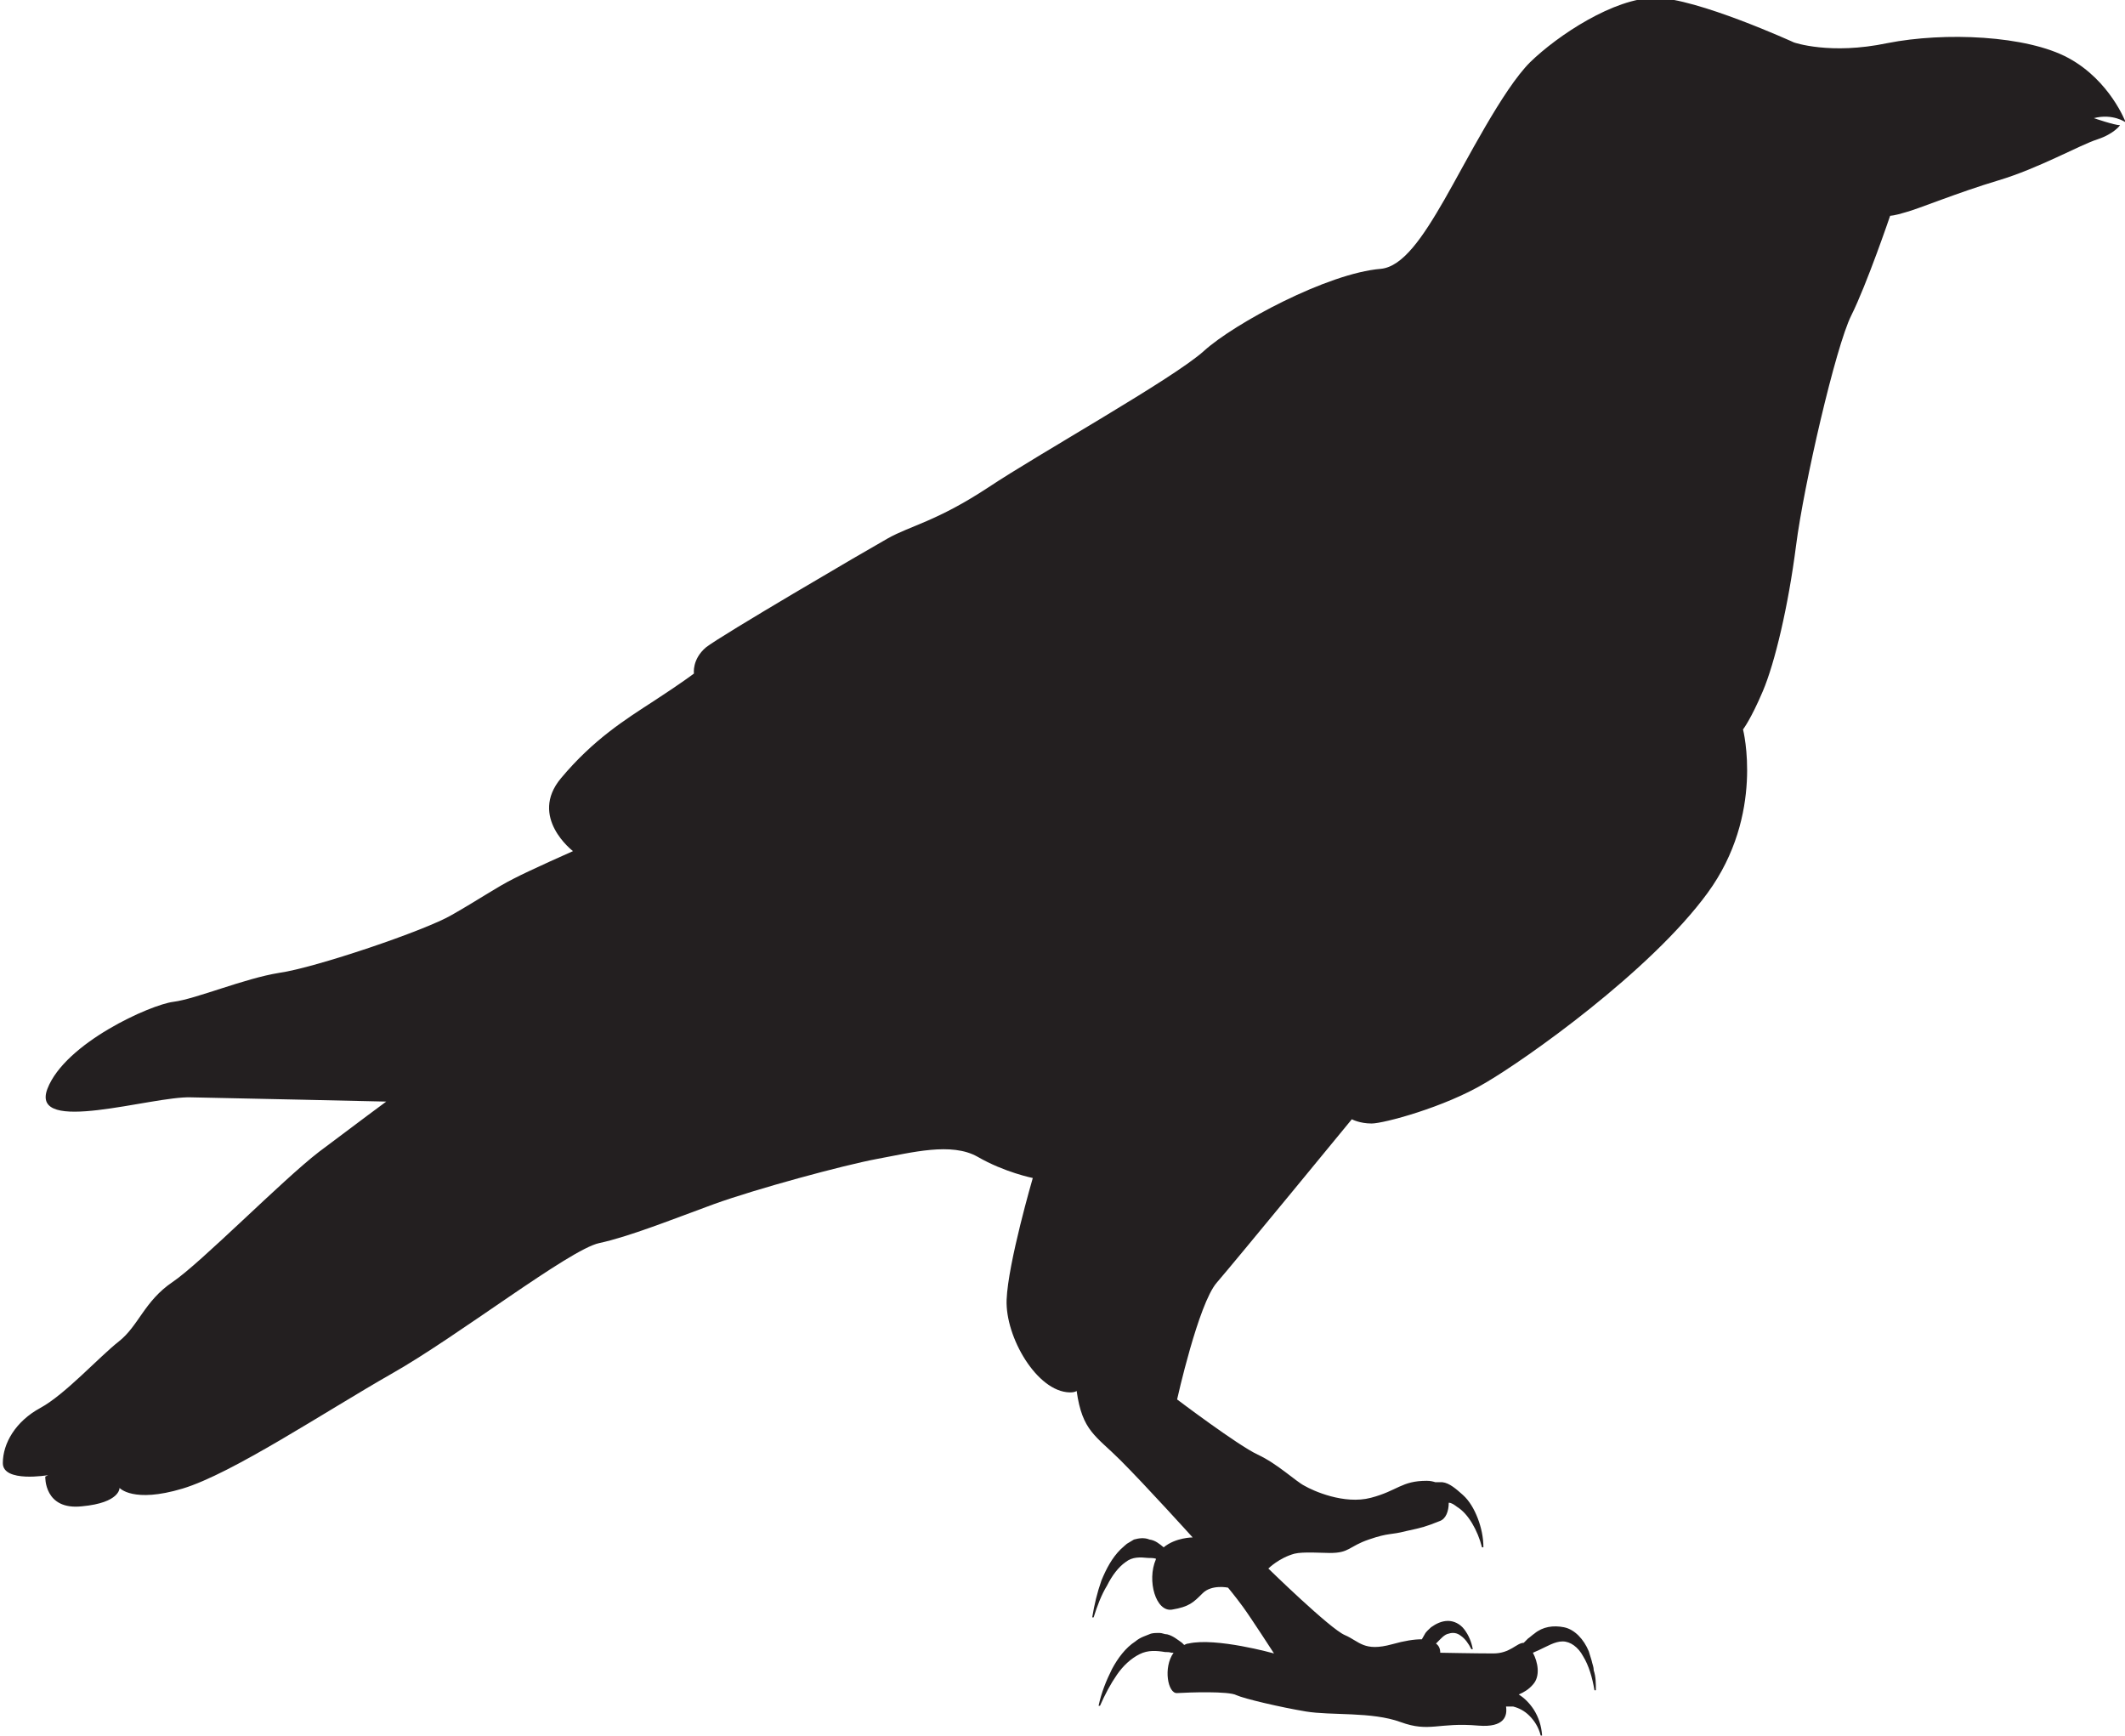 <?xml version="1.0" encoding="UTF-8"?>
<svg id="Layer_2" data-name="Layer 2" xmlns="http://www.w3.org/2000/svg" viewBox="0 0 30.04 24.54">
  <defs>
    <style>
      .cls-1 {
        fill: #231f20;
        stroke-width: 0px;
      }
    </style>
  </defs>
  <g id="Layer_7" data-name="Layer 7">
    <path class="cls-1" d="M.64,20.87s-.02.48.52.42c.54-.05.53-.26.53-.26,0,0,.19.22.89.01.7-.21,2.02-1.09,2.95-1.62.94-.53,2.52-1.76,2.94-1.85.42-.09,1.02-.33,1.62-.55.61-.22,1.83-.55,2.31-.64.49-.09,1.05-.24,1.42-.03.38.22.78.3.78.3,0,0-.35,1.2-.37,1.72-.02.53.43,1.3.89,1.31.03,0,.07,0,.1-.02.08.57.27.63.62.98.36.36,1.02,1.09,1.02,1.09,0,0-.24,0-.41.14,0,0,0,0,0,0-.06-.05-.12-.1-.2-.11-.07-.03-.15-.02-.22,0l-.1.06s-.06.05-.09.08c-.12.12-.2.27-.27.44-.06.17-.1.34-.13.52h.02c.05-.16.11-.32.19-.45.07-.14.16-.26.26-.33.1-.08.21-.07.32-.06.04,0,.07,0,.11.01,0,0,0,0,0,.01-.13.3,0,.75.23.71.24-.04.3-.1.43-.23s.36-.08.36-.08c0,0,.1.12.21.27.11.15.44.66.44.66,0,0-.82-.23-1.21-.14-.02,0-.04.01-.06.02-.01-.01-.02-.02-.03-.03-.07-.05-.13-.1-.21-.12-.04,0-.07-.02-.11-.02-.04,0-.08,0-.12.01-.07.03-.15.05-.22.11-.14.09-.25.24-.33.39-.08.16-.15.33-.19.52h.02c.07-.16.15-.31.24-.44.09-.13.2-.23.32-.29.12-.06.24-.05.36-.03.03,0,.06,0,.09.01.01,0,.02,0,.03,0-.15.21-.08.58.05.57.17-.01.73-.03.84.03.11.05.62.17.98.23.36.06.93,0,1.34.15.41.15.53,0,1.1.05.37.03.41-.14.39-.27.03,0,.07,0,.1,0,.08.02.16.06.23.13.07.07.13.16.16.28h.02c-.01-.14-.05-.26-.12-.37-.06-.09-.13-.16-.21-.21.07-.03.14-.07.2-.14.11-.12.07-.32,0-.45,0,0,0,0,0,0l.09-.04c.11-.05.22-.12.33-.12.11,0,.22.08.29.21.08.13.13.3.16.48h.02c0-.1,0-.19-.03-.28,0-.05-.02-.09-.03-.14-.01-.04-.03-.09-.04-.13-.07-.17-.2-.31-.35-.34-.15-.03-.3-.01-.42.09-.03.02-.06.05-.09.07-.02.02-.04.04-.06.06,0,0,0,0,0,0-.1,0-.19.15-.43.15s-.75-.01-.75-.01c0-.06-.02-.1-.06-.13,0,0,.01-.01.02-.02.05-.05.1-.11.16-.12.06-.02.12-.01.17.03.06.04.11.11.15.19h.02c-.02-.11-.06-.2-.12-.28-.06-.08-.15-.12-.23-.12-.09,0-.17.04-.24.09-.03.03-.07.06-.09.1-.01.02-.03.05-.04.07-.11,0-.24.02-.42.07-.4.11-.46-.04-.67-.13-.21-.09-1.08-.94-1.08-.94,0,0,.15-.15.37-.21.12-.03.39-.01.5-.01.28,0,.26-.09.55-.19.29-.1.3-.06.53-.12.23-.05.27-.06.47-.14.09-.03.13-.14.13-.26,0,0,0,0,0,0,.04,0,.08.03.12.06.08.05.15.13.21.23.06.1.11.22.14.34h.02c0-.14-.03-.28-.08-.41-.05-.13-.12-.25-.21-.33-.09-.08-.19-.17-.29-.18-.03,0-.07,0-.1,0-.03-.01-.07-.02-.12-.02-.36,0-.41.14-.79.24-.38.1-.82-.1-.94-.17-.12-.06-.38-.31-.66-.44-.28-.13-1.14-.78-1.14-.78,0,0,.3-1.35.56-1.65.26-.3,1.91-2.31,1.91-2.31,0,0,.11.06.28.06s1.03-.23,1.6-.57c.57-.33,2.34-1.58,3.15-2.69.81-1.11.5-2.31.5-2.31,0,0,.11-.14.28-.54.17-.4.36-1.2.47-2.06.11-.86.56-2.81.78-3.25.22-.44.55-1.41.55-1.41,0,0,.06,0,.22-.05.16-.04.74-.28,1.31-.45.57-.17,1.15-.5,1.4-.58.24-.08.32-.2.32-.2-.08,0-.37-.1-.37-.1.27-.07.45.06.45.06,0,0-.22-.59-.81-.91-.59-.32-1.75-.37-2.56-.21-.81.17-1.32-.01-1.32-.01,0,0-1.38-.63-1.96-.63s-1.38.53-1.77.91c-.39.39-.9,1.4-1.21,1.94-.31.54-.59.95-.9.98-.75.06-2.07.77-2.5,1.16-.43.39-2.33,1.45-3.05,1.93-.73.48-1.1.54-1.42.72-.32.18-2.37,1.38-2.57,1.54-.2.17-.17.37-.17.37,0,0-.17.13-.57.39-.4.26-.85.54-1.31,1.09-.46.55.17,1.03.17,1.03,0,0-.61.27-.84.39-.24.12-.5.3-.87.51-.37.22-1.94.75-2.44.82-.5.08-1.18.37-1.5.41-.32.04-1.53.58-1.78,1.23-.25.66,1.48.1,2.03.12.55.01,2.76.06,2.76.06,0,0-.42.31-.95.71-.52.4-1.67,1.57-2.07,1.84-.4.27-.48.62-.76.84-.28.22-.76.75-1.11.94-.35.19-.53.5-.53.78s.64.17.64.17h0Z"/>
  </g>
</svg>
